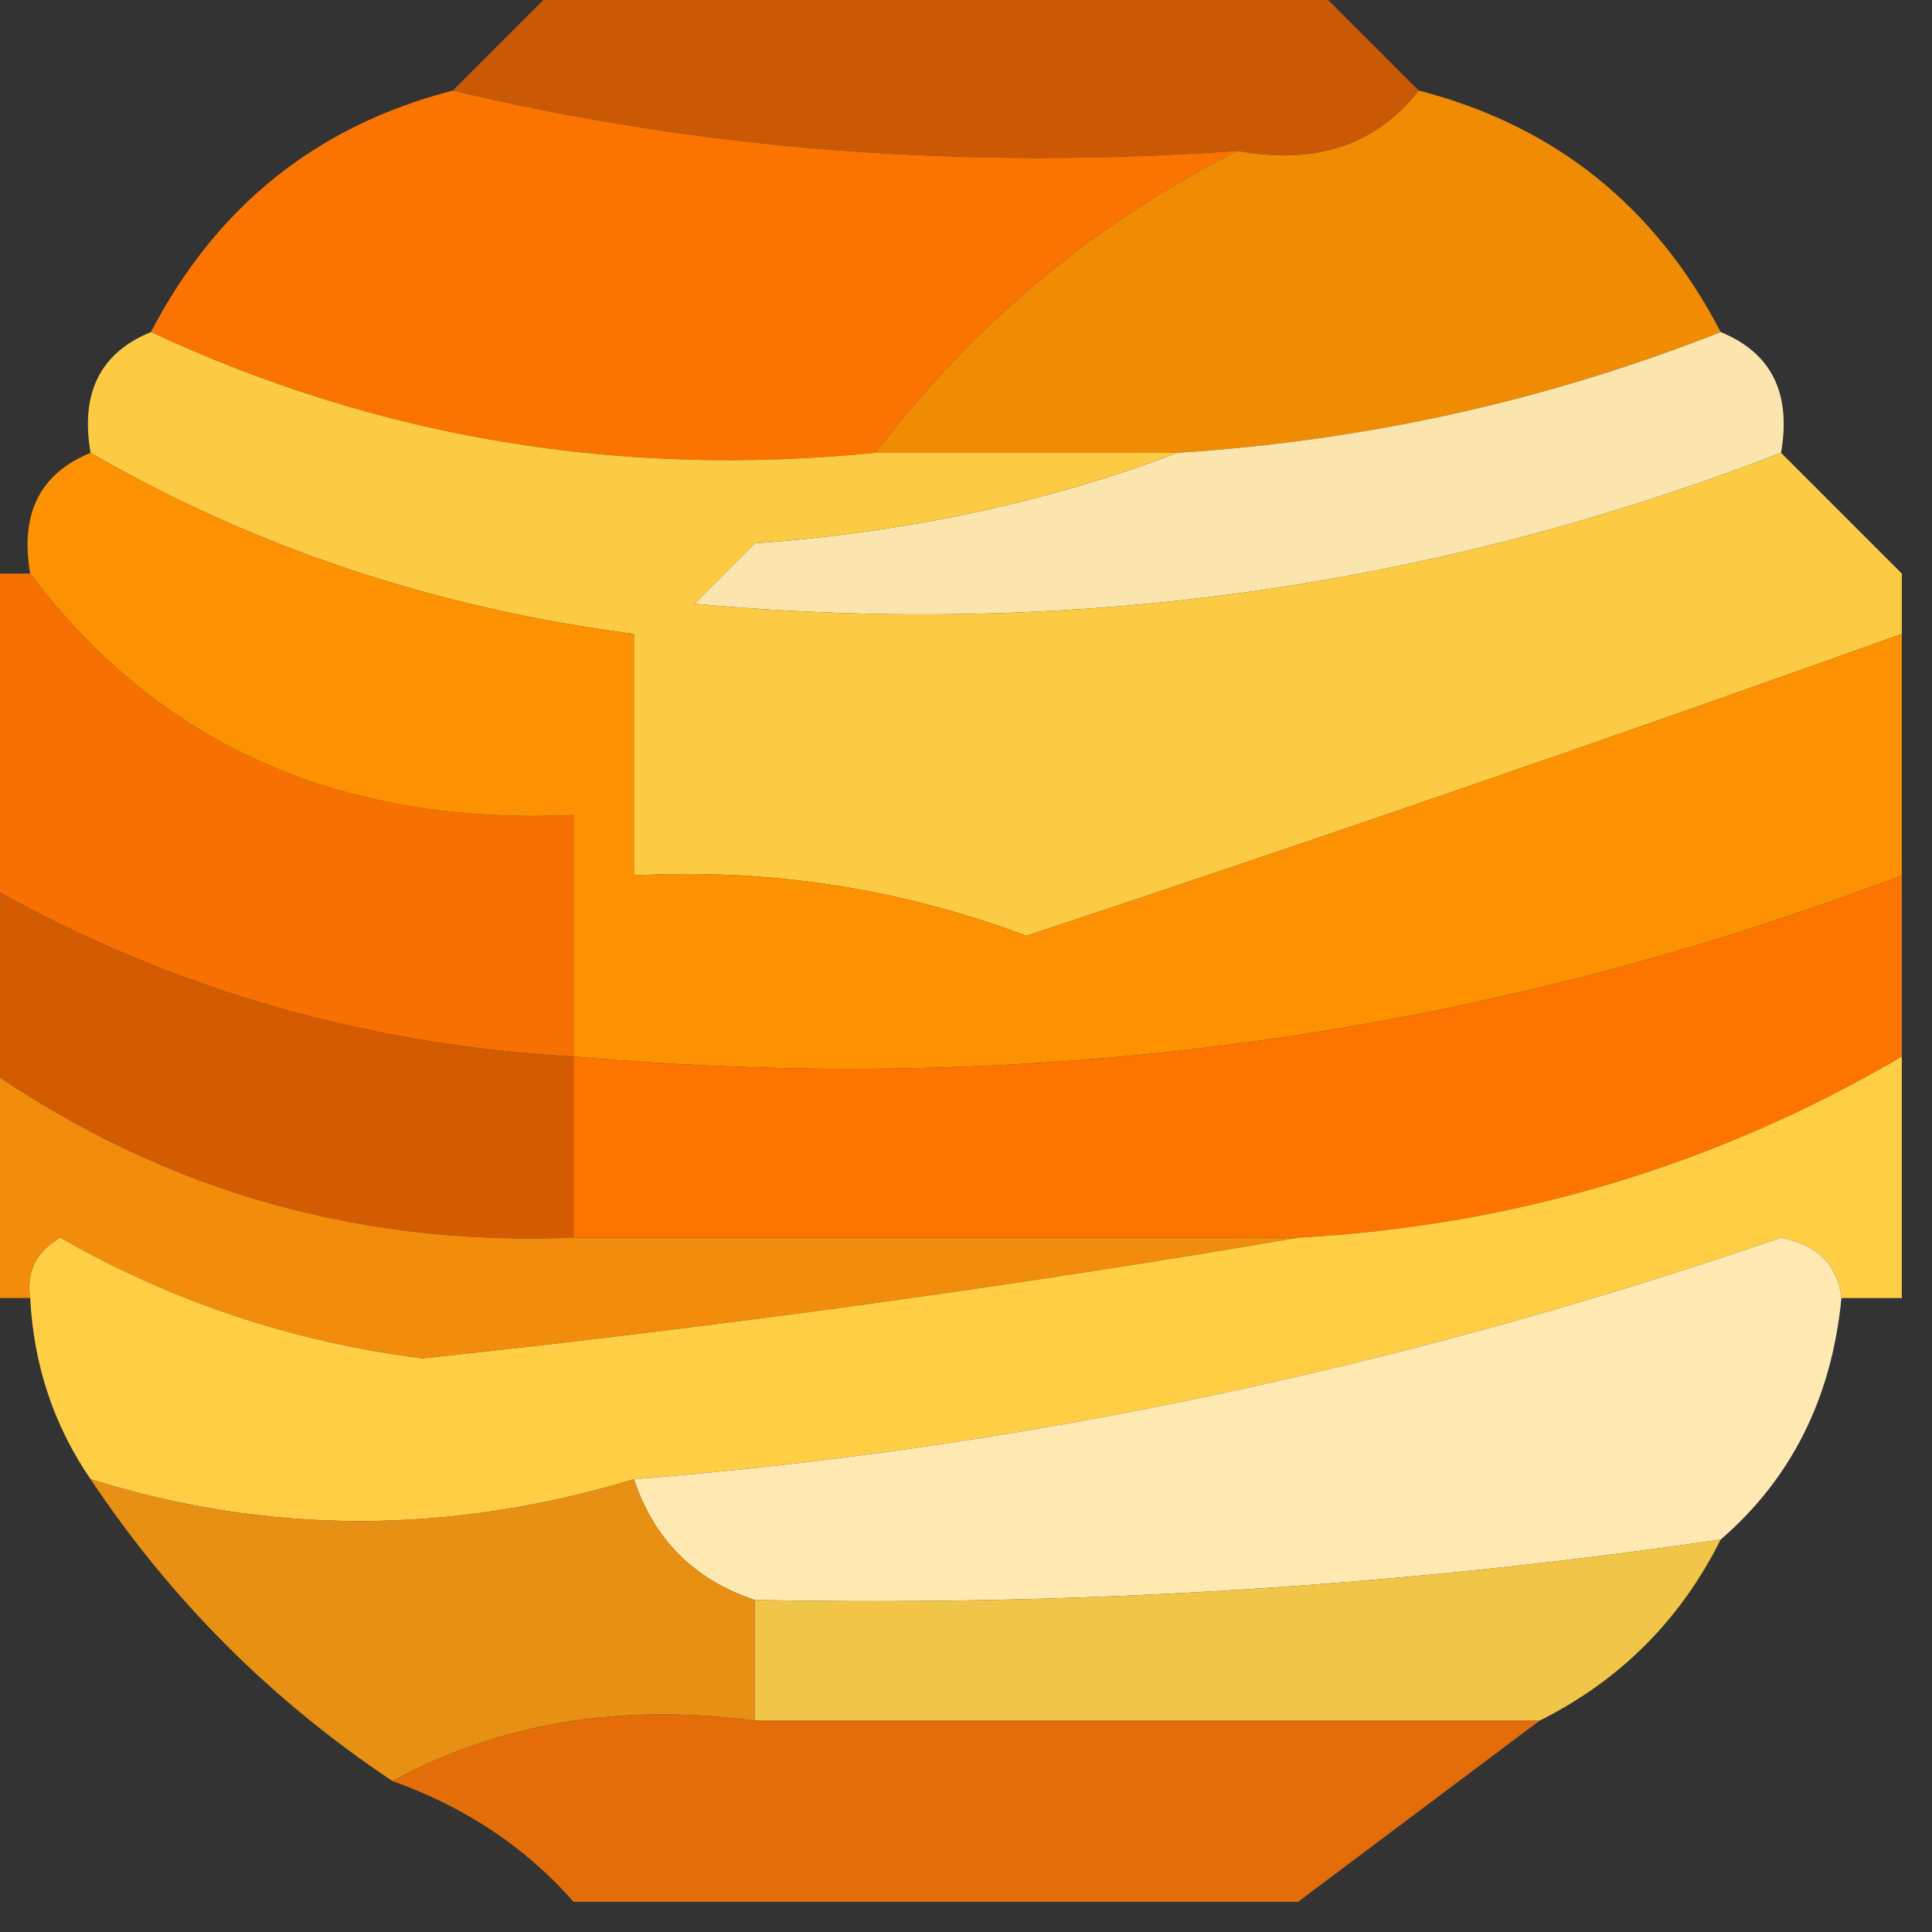 <?xml version="1.0" encoding="UTF-8"?>
<!DOCTYPE svg PUBLIC "-//W3C//DTD SVG 1.1//EN" "http://www.w3.org/Graphics/SVG/1.1/DTD/svg11.dtd">
<svg xmlns="http://www.w3.org/2000/svg" version="1.1" width="32px" height="32px" style="shape-rendering:geometricPrecision; text-rendering:geometricPrecision; image-rendering:optimizeQuality; fill-rule:evenodd; clip-rule:evenodd" xmlns:xlink="http://www.w3.org/1999/xlink">
<rect width="100%" height="100%" fill="#333333" stroke="none"/>
<g><path style="opacity:0.909" fill="#d75d00" d="M 9.5,-0.5 C 13.5,-0.5 17.5,-0.5 21.5,-0.5C 22.167,0.167 22.833,0.833 23.5,1.5C 22.791,2.404 21.791,2.737 20.5,2.5C 15.968,2.818 11.634,2.485 7.5,1.5C 8.167,0.833 8.833,0.167 9.5,-0.5 Z"/></g>
<g><path style="opacity:0.992" fill="#fd7500" d="M 7.5,1.5 C 11.634,2.485 15.968,2.818 20.5,2.5C 18.131,3.69 16.131,5.357 14.5,7.5C 10.258,7.921 6.258,7.254 2.5,5.5C 3.585,3.413 5.251,2.08 7.5,1.5 Z"/></g>
<g><path style="opacity:0.933" fill="#fe9202" d="M 23.5,1.5 C 25.749,2.08 27.415,3.413 28.5,5.5C 25.63,6.634 22.63,7.3 19.5,7.5C 17.833,7.5 16.167,7.5 14.5,7.5C 16.131,5.357 18.131,3.69 20.5,2.5C 21.791,2.737 22.791,2.404 23.5,1.5 Z"/></g>
<g><path style="opacity:0.972" fill="#ffeab1" d="M 28.5,5.5 C 29.338,5.842 29.672,6.508 29.5,7.5C 23.717,9.741 17.717,10.574 11.5,10C 11.833,9.667 12.167,9.333 12.5,9C 15.036,8.814 17.369,8.314 19.5,7.5C 22.63,7.3 25.63,6.634 28.5,5.5 Z"/></g>
<g><path style="opacity:0.991" fill="#ffcd44" d="M 2.5,5.5 C 6.258,7.254 10.258,7.921 14.5,7.5C 16.167,7.5 17.833,7.5 19.5,7.5C 17.369,8.314 15.036,8.814 12.5,9C 12.167,9.333 11.833,9.667 11.5,10C 17.717,10.574 23.717,9.741 29.5,7.5C 30.167,8.167 30.833,8.833 31.5,9.5C 31.5,9.833 31.5,10.167 31.5,10.5C 26.698,12.219 21.865,13.886 17,15.5C 14.901,14.713 12.735,14.38 10.5,14.5C 10.5,13.167 10.5,11.833 10.5,10.5C 7.215,10.072 4.215,9.072 1.5,7.5C 1.328,6.508 1.662,5.842 2.5,5.5 Z"/></g>
<g><path style="opacity:0.961" fill="#fd7400" d="M -0.5,9.5 C -0.167,9.5 0.167,9.5 0.5,9.5C 2.64,12.341 5.64,13.674 9.5,13.5C 9.5,14.833 9.5,16.167 9.5,17.5C 5.908,17.302 2.574,16.302 -0.5,14.5C -0.5,12.833 -0.5,11.167 -0.5,9.5 Z"/></g>
<g><path style="opacity:0.981" fill="#ff9402" d="M 1.5,7.5 C 4.215,9.072 7.215,10.072 10.5,10.5C 10.5,11.833 10.5,13.167 10.5,14.5C 12.735,14.38 14.901,14.713 17,15.5C 21.865,13.886 26.698,12.219 31.5,10.5C 31.5,11.833 31.5,13.167 31.5,14.5C 24.471,17.174 17.138,18.174 9.5,17.5C 9.5,16.167 9.5,14.833 9.5,13.5C 5.64,13.674 2.64,12.341 0.5,9.5C 0.328,8.508 0.662,7.842 1.5,7.5 Z"/></g>
<g><path style="opacity:0.967" fill="#d85d00" d="M -0.5,14.5 C 2.574,16.302 5.908,17.302 9.5,17.5C 9.5,18.5 9.5,19.5 9.5,20.5C 5.805,20.65 2.472,19.65 -0.5,17.5C -0.5,16.5 -0.5,15.5 -0.5,14.5 Z"/></g>
<g><path style="opacity:0.992" fill="#ff7600" d="M 31.5,14.5 C 31.5,15.5 31.5,16.5 31.5,17.5C 28.426,19.302 25.092,20.302 21.5,20.5C 17.5,20.5 13.5,20.5 9.5,20.5C 9.5,19.5 9.5,18.5 9.5,17.5C 17.138,18.174 24.471,17.174 31.5,14.5 Z"/></g>
<g><path style="opacity:0.938" fill="#fe9209" d="M -0.5,17.5 C 2.472,19.65 5.805,20.65 9.5,20.5C 13.5,20.5 17.5,20.5 21.5,20.5C 16.83,21.3 11.996,21.966 7,22.5C 4.849,22.227 2.849,21.561 1,20.5C 0.601,20.728 0.435,21.062 0.5,21.5C 0.167,21.5 -0.167,21.5 -0.5,21.5C -0.5,20.167 -0.5,18.833 -0.5,17.5 Z"/></g>
<g><path style="opacity:1" fill="#ffce45" d="M 31.5,17.5 C 31.5,18.833 31.5,20.167 31.5,21.5C 31.167,21.5 30.833,21.5 30.5,21.5C 30.44,20.957 30.107,20.624 29.5,20.5C 23.208,22.663 16.874,23.996 10.5,24.5C 7.447,25.424 4.447,25.424 1.5,24.5C 0.89,23.609 0.557,22.609 0.5,21.5C 0.435,21.062 0.601,20.728 1,20.5C 2.849,21.561 4.849,22.227 7,22.5C 11.996,21.966 16.83,21.3 21.5,20.5C 25.092,20.302 28.426,19.302 31.5,17.5 Z"/></g>
<g><path style="opacity:0.991" fill="#ffebb2" d="M 30.5,21.5 C 30.34,23.153 29.674,24.486 28.5,25.5C 23.203,26.274 17.87,26.608 12.5,26.5C 11.5,26.167 10.833,25.5 10.5,24.5C 16.874,23.996 23.208,22.663 29.5,20.5C 30.107,20.624 30.44,20.957 30.5,21.5 Z"/></g>
<g><path style="opacity:0.884" fill="#fe9c10" d="M 1.5,24.5 C 4.447,25.424 7.447,25.424 10.5,24.5C 10.833,25.5 11.5,26.167 12.5,26.5C 12.5,27.167 12.5,27.833 12.5,28.5C 10.265,28.205 8.265,28.539 6.5,29.5C 4.5,28.167 2.833,26.5 1.5,24.5 Z"/></g>
<g><path style="opacity:0.927" fill="#ffd048" d="M 28.5,25.5 C 27.833,26.833 26.833,27.833 25.5,28.5C 21.167,28.5 16.833,28.5 12.5,28.5C 12.5,27.833 12.5,27.167 12.5,26.5C 17.87,26.608 23.203,26.274 28.5,25.5 Z"/></g>
<g><path style="opacity:0.916" fill="#f37406" d="M 6.5,29.5 C 8.265,28.539 10.265,28.205 12.5,28.5C 16.833,28.5 21.167,28.5 25.5,28.5C 24.167,29.5 22.833,30.5 21.5,31.5C 17.5,31.5 13.5,31.5 9.5,31.5C 8.71,30.599 7.71,29.932 6.5,29.5 Z"/></g>
</svg>
